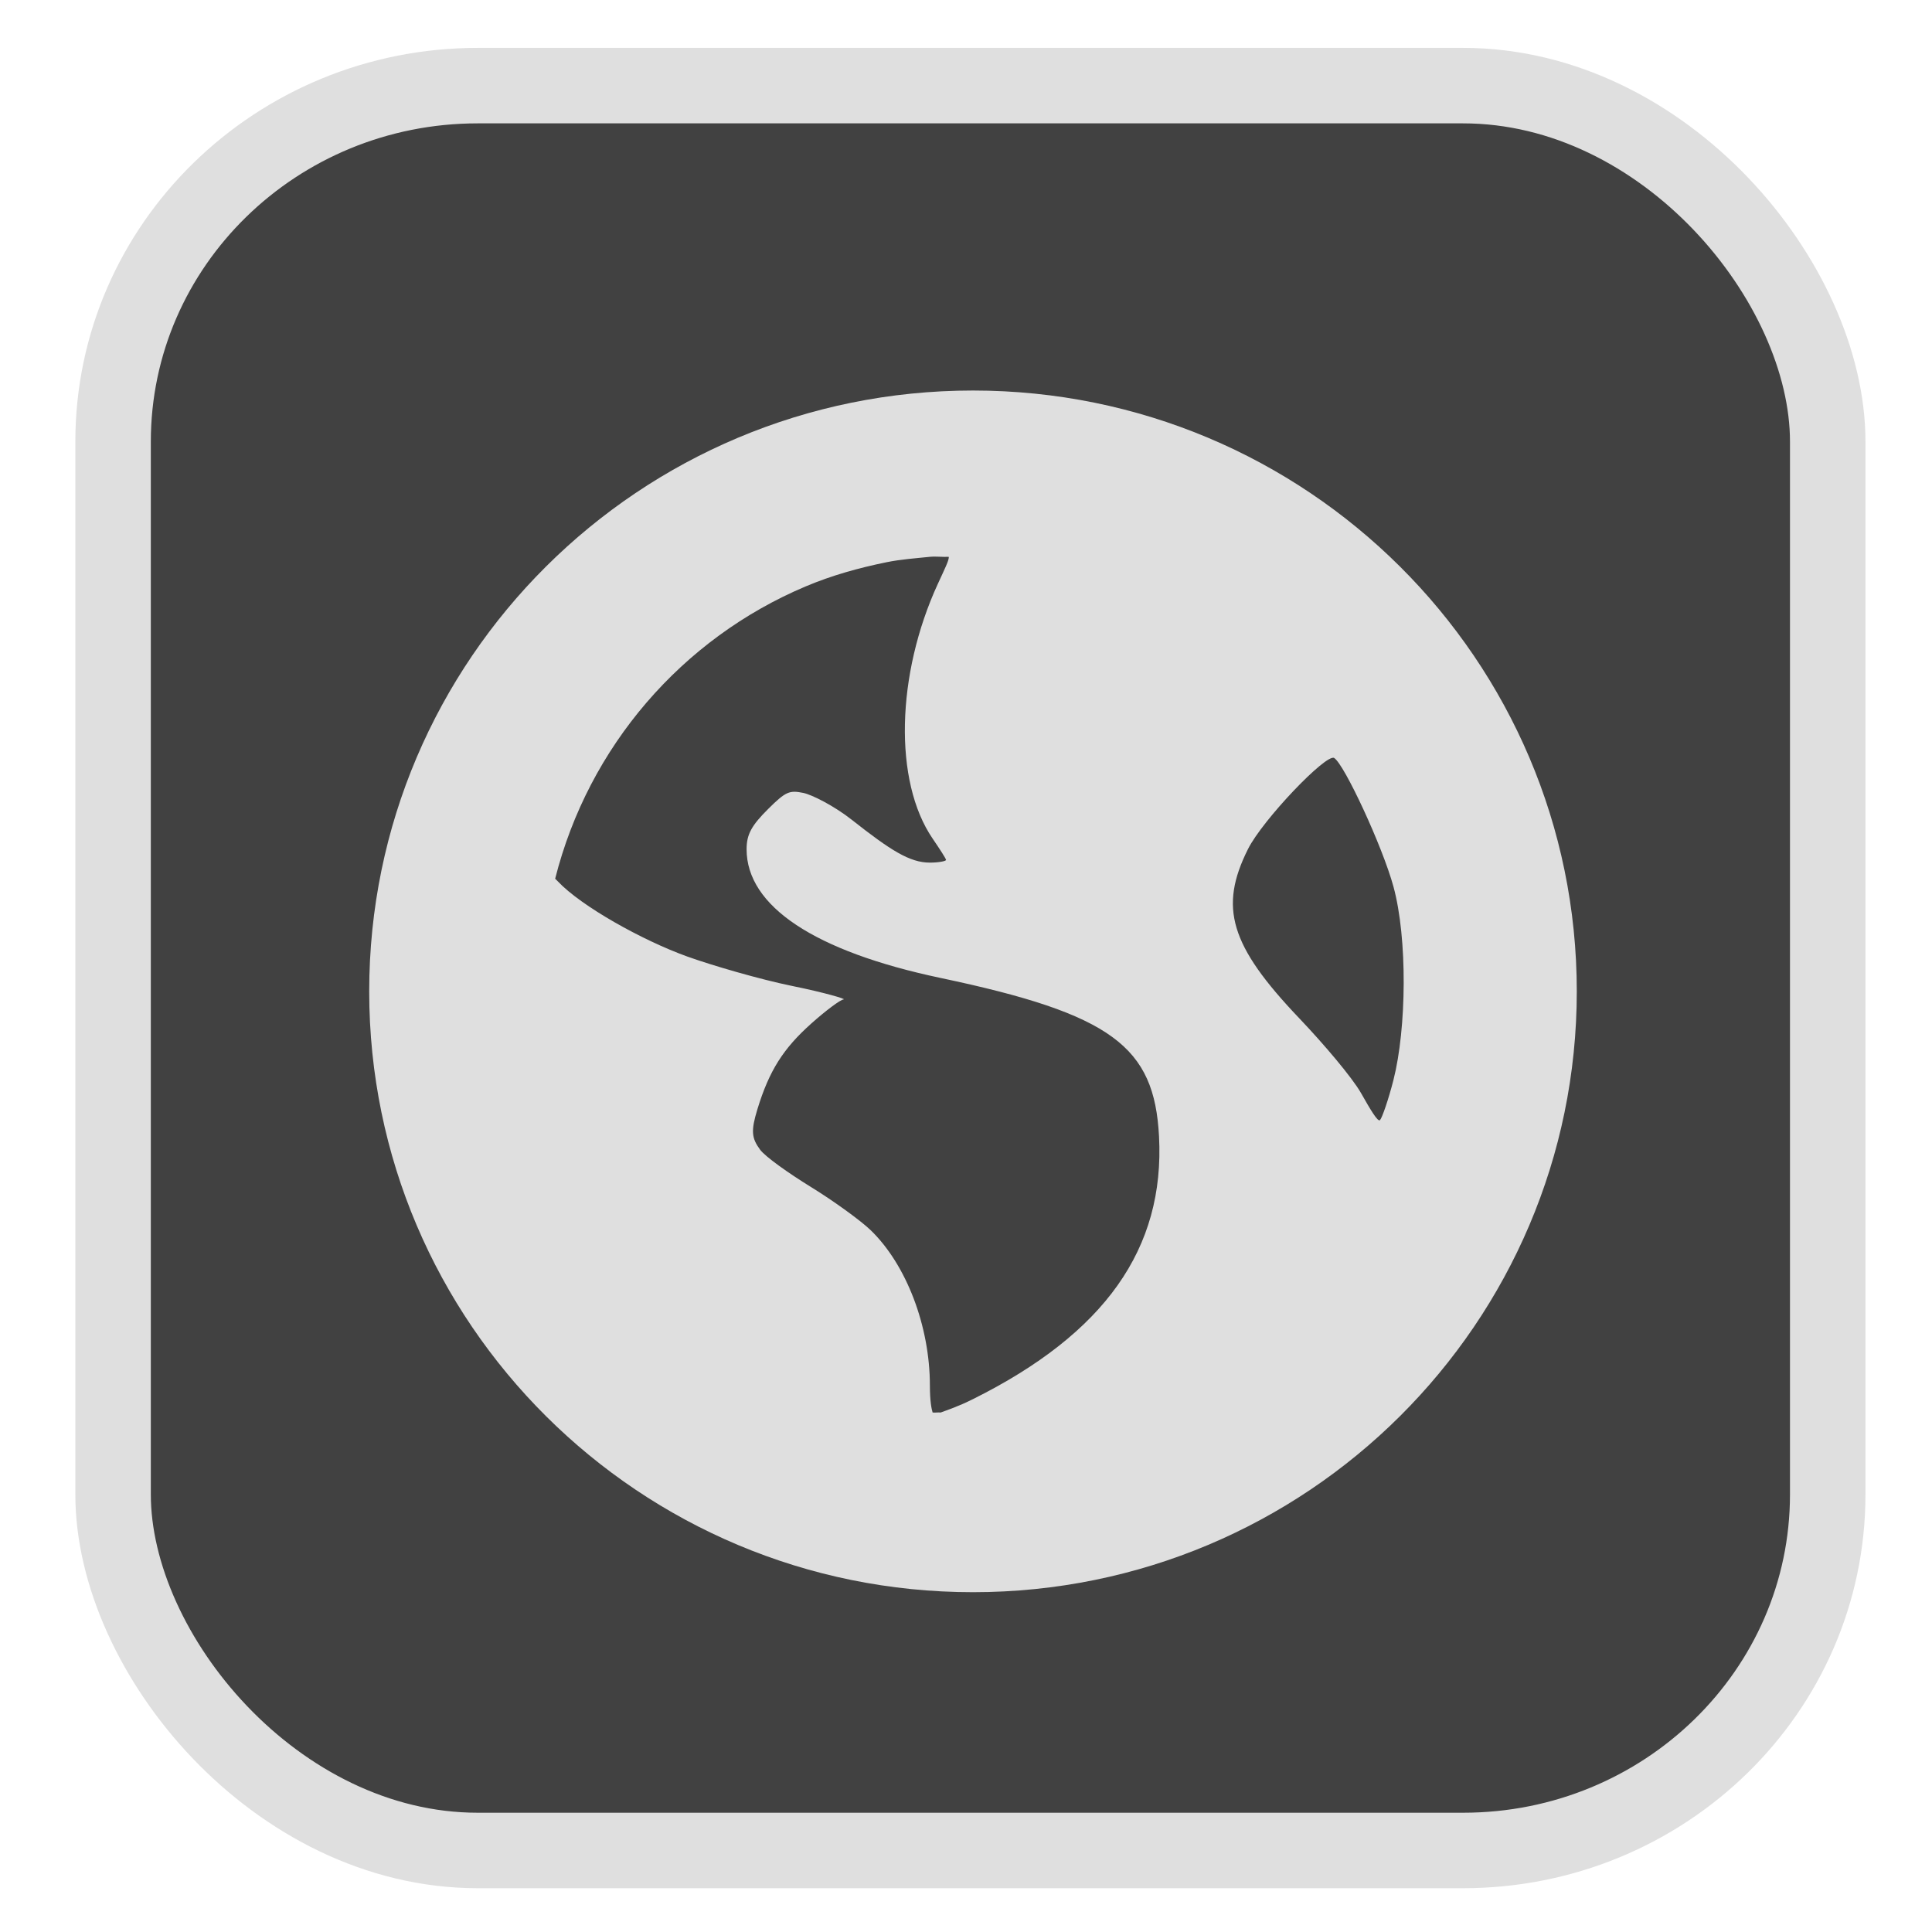 <?xml version="1.0" encoding="UTF-8" standalone="no"?>
<svg
   width="64"
   height="64"
   version="1.1"
   id="svg73"
   sodipodi:docname="steam.svg"
   inkscape:version="1.3.2 (091e20ef0f, 2023-11-25)"
   xmlns:inkscape="http://www.inkscape.org/namespaces/inkscape"
   xmlns:sodipodi="http://sodipodi.sourceforge.net/DTD/sodipodi-0.dtd"
   xmlns="http://www.w3.org/2000/svg"
   xmlns:svg="http://www.w3.org/2000/svg"
   xmlns:rdf="http://www.w3.org/1999/02/22-rdf-syntax-ns#"
   xmlns:cc="http://creativecommons.org/ns#"
   xmlns:dc="http://purl.org/dc/elements/1.1/">
  <sodipodi:namedview
     pagecolor="#f5f7fa"
     bordercolor="#666666"
     borderopacity="1"
     objecttolerance="10"
     gridtolerance="10"
     guidetolerance="10"
     inkscape:pageopacity="0"
     inkscape:pageshadow="2"
     inkscape:window-width="1377"
     inkscape:window-height="886"
     id="namedview75"
     showgrid="false"
     inkscape:zoom="4.4470387"
     inkscape:cx="47.784608"
     inkscape:cy="14.054296"
     inkscape:window-x="181"
     inkscape:window-y="77"
     inkscape:window-maximized="0"
     inkscape:current-layer="g877"
     inkscape:document-rotation="0"
     inkscape:pagecheckerboard="0"
     inkscape:showpageshadow="2"
     inkscape:deskcolor="#d1d1d1" />
  <defs
     id="defs29">
    <linearGradient
       id="b"
       x1="399.57"
       x2="399.57"
       y1="545.8"
       y2="517.8"
       gradientTransform="matrix(2.143,0,0,2.143,-825.864,-1107.666)"
       gradientUnits="userSpaceOnUse">
      <stop
         stop-color="#3889e9"
         offset="0"
         id="stop2" />
      <stop
         stop-color="#5ea5fb"
         offset="1"
         id="stop4" />
    </linearGradient>
  </defs>
  <circle
     cx="32.516"
     cy="31.878"
     r="0"
     fill="url(#b)"
     stroke-width="1.571"
     id="circle41"
     style="fill:url(#b)" />
  <g
     aria-label="GZ"
     transform="matrix(1.221,0,0,0.819,0.496,-0.166)"
     id="text93"
     style="font-weight:bold;font-size:11.526px;line-height:1.25;font-family:sans-serif;-inkscape-font-specification:'sans-serif Bold';fill:#f2f2f2;stroke-width:0.288" />
  <g
     id="g877"
     transform="matrix(1.1,0,0,1.1,-3.185,-3.207)">
    <rect
       x="6.301"
       y="5.494"
       width="51.636"
       height="53.148"
       rx="10.981"
       ry="10.721"
       fill="url(#linearGradient862)"
       stroke-width="3.054"
       id="rect35-7-3"
       style="fill:#414141;fill-opacity:1;stroke:#dfdfdf;stroke-width:2.273;stroke-dasharray:none;stroke-opacity:1" />
    <path
       d="m 32.197,14.676 c -10.042,0 -18.183,8.101 -18.183,18.094 0,9.993 8.141,18.094 18.183,18.094 10.042,0 18.183,-8.101 18.183,-18.094 0,-9.993 -8.141,-18.094 -18.183,-18.094 z m -1.299,5.008 c 0.174,-0.018 0.393,0.01 0.568,0 0.021,0.083 -0.127,0.377 -0.325,0.808 -1.262,2.743 -1.334,5.956 -0.162,7.674 0.212,0.311 0.406,0.608 0.406,0.646 0,0.038 -0.229,0.081 -0.487,0.081 -0.607,0 -1.181,-0.368 -2.354,-1.292 -0.521,-0.411 -1.199,-0.756 -1.461,-0.808 -0.412,-0.082 -0.522,-0.046 -1.055,0.485 -0.496,0.494 -0.649,0.76 -0.649,1.212 0,1.714 2.045,3.076 5.845,3.877 5.161,1.088 6.433,2.066 6.575,4.766 0.179,3.386 -1.633,5.939 -5.601,7.916 -0.474,0.236 -0.775,0.328 -0.974,0.404 -0.088,-0.008 -0.156,0.008 -0.243,0 -0.033,-0.105 -0.082,-0.348 -0.082,-0.808 0,-1.798 -0.712,-3.65 -1.786,-4.685 -0.288,-0.278 -1.095,-0.867 -1.786,-1.292 -0.691,-0.426 -1.387,-0.92 -1.542,-1.131 -0.257,-0.35 -0.279,-0.565 -0.082,-1.212 0.36,-1.181 0.789,-1.839 1.623,-2.585 0.437,-0.391 0.877,-0.719 0.974,-0.727 0.097,-0.008 -0.559,-0.204 -1.542,-0.404 -0.984,-0.201 -2.422,-0.621 -3.166,-0.888 -1.36,-0.49 -3.196,-1.518 -3.896,-2.262 -0.029,-0.032 -0.055,-0.053 -0.082,-0.081 1.003,-3.976 3.818,-7.234 7.549,-8.805 0.781,-0.329 1.586,-0.554 2.435,-0.727 0.423,-0.086 0.862,-0.117 1.299,-0.162 z m 12.176,6.058 c 0.305,0.188 1.457,2.668 1.786,3.877 0.425,1.562 0.394,4.264 0,5.816 -0.15,0.59 -0.342,1.143 -0.406,1.212 -0.064,0.069 -0.296,-0.327 -0.568,-0.808 -0.273,-0.481 -1.143,-1.502 -1.867,-2.262 -2.089,-2.193 -2.417,-3.339 -1.542,-5.089 0.441,-0.883 2.361,-2.891 2.598,-2.746 z"
       fill="#333333"
       id="path2-0"
       style="fill:#dfdfdf;fill-opacity:1;stroke:none;stroke-width:1.1;stroke-dasharray:none;stroke-opacity:0.3" />
  </g>
</svg>
